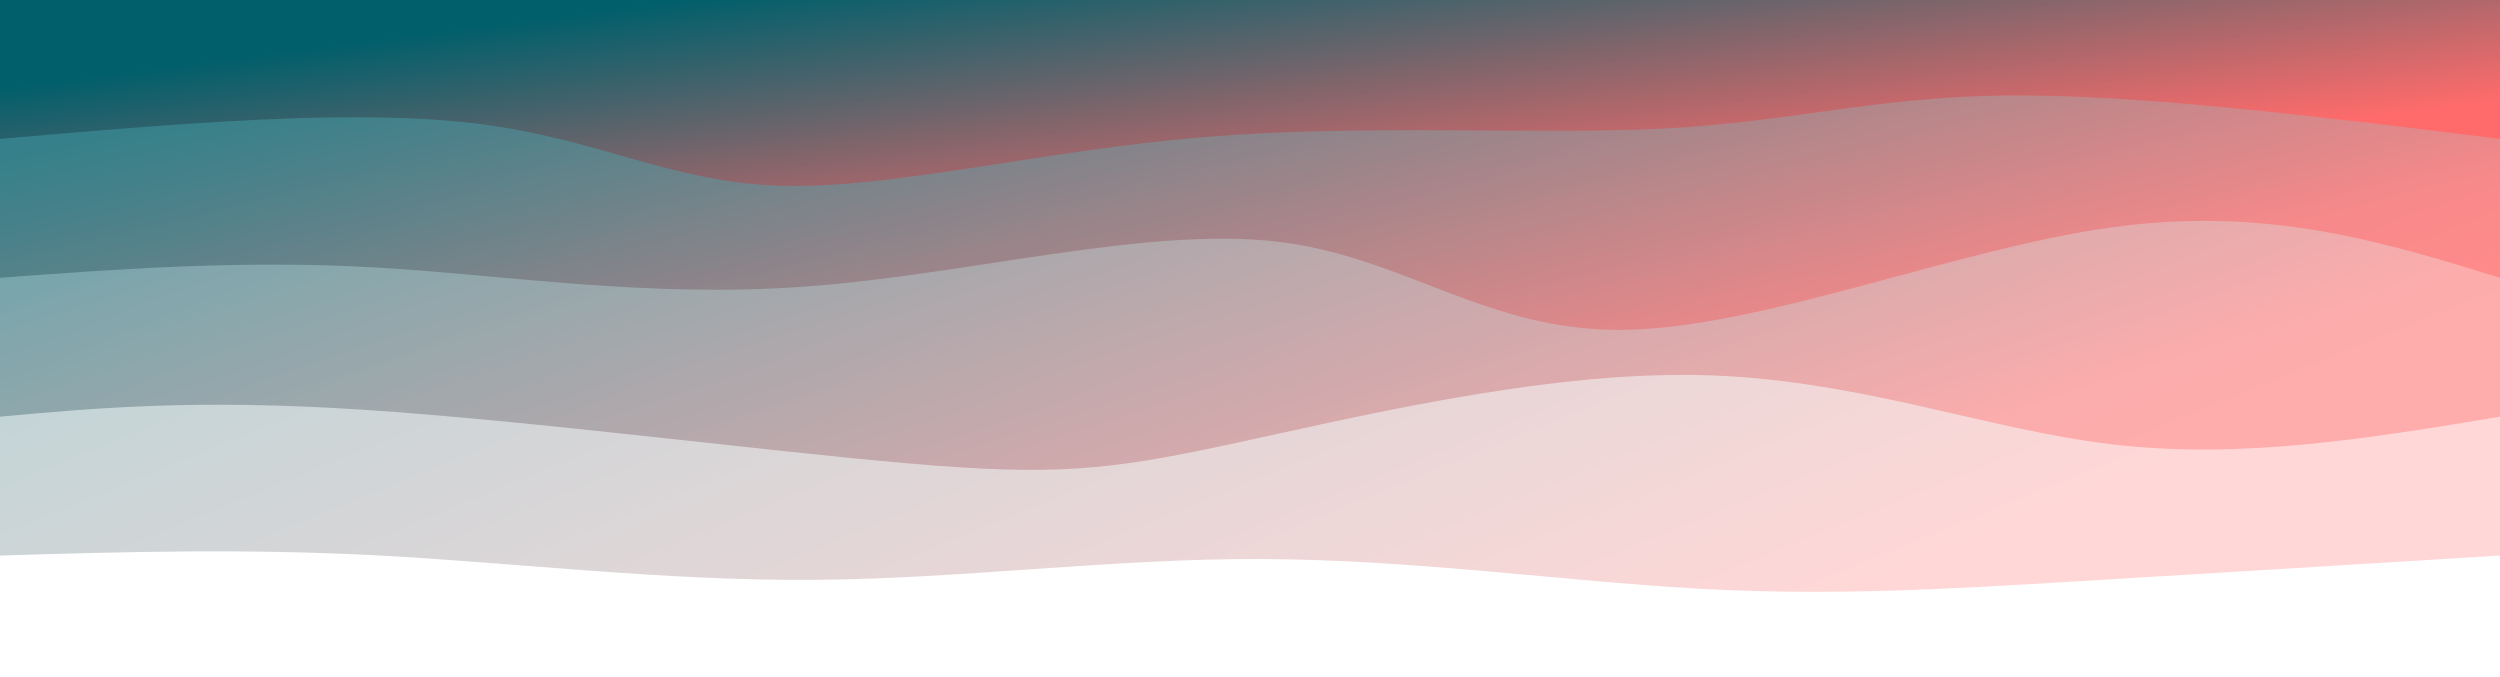 <svg width="100%" height="100%" id="svg" viewBox="0 0 1440 390" xmlns="http://www.w3.org/2000/svg" class="transition duration-300 ease-in-out delay-150"><style>
.path-0{
animation:pathAnim-0 7s;
animation-timing-function: ease-in-out;
animation-iteration-count: infinite;
}
@keyframes pathAnim-0{
0%{
d: path("M 0,400 C 0,400 0,80 0,80 C 85.328,74.756 170.656,69.513 246,65 C 321.344,60.487 386.703,56.705 463,61 C 539.297,65.295 626.533,77.667 713,78 C 799.467,78.333 885.164,66.628 971,66 C 1056.836,65.372 1142.81,75.821 1221,80 C 1299.19,84.179 1369.595,82.09 1440,80 C 1440,80 1440,400 1440,400 Z");
}
25%{
d: path("M 0,400 C 0,400 0,80 0,80 C 96.828,77.487 193.656,74.974 260,77 C 326.344,79.026 362.203,85.59 443,89 C 523.797,92.41 649.533,92.667 742,96 C 834.467,99.333 893.664,105.744 967,107 C 1040.336,108.256 1127.81,104.359 1209,99 C 1290.19,93.641 1365.095,86.821 1440,80 C 1440,80 1440,400 1440,400 Z");
}
50%{
d: path("M 0,400 C 0,400 0,80 0,80 C 70.779,96.726 141.559,113.451 226,103 C 310.441,92.549 408.544,54.921 485,59 C 561.456,63.079 616.267,108.867 692,109 C 767.733,109.133 864.39,63.613 944,61 C 1023.61,58.387 1086.174,98.682 1166,109 C 1245.826,119.318 1342.913,99.659 1440,80 C 1440,80 1440,400 1440,400 Z");
}
75%{
d: path("M 0,400 C 0,400 0,80 0,80 C 94.187,64.903 188.374,49.805 267,53 C 345.626,56.195 408.69,77.682 482,78 C 555.31,78.318 638.867,57.467 712,61 C 785.133,64.533 847.844,92.451 921,105 C 994.156,117.549 1077.759,114.728 1166,108 C 1254.241,101.272 1347.121,90.636 1440,80 C 1440,80 1440,400 1440,400 Z");
}
100%{
d: path("M 0,400 C 0,400 0,80 0,80 C 85.328,74.756 170.656,69.513 246,65 C 321.344,60.487 386.703,56.705 463,61 C 539.297,65.295 626.533,77.667 713,78 C 799.467,78.333 885.164,66.628 971,66 C 1056.836,65.372 1142.81,75.821 1221,80 C 1299.19,84.179 1369.595,82.09 1440,80 C 1440,80 1440,400 1440,400 Z");
}
}</style><defs><linearGradient id="gradient" x1="7%" y1="25%" x2="93%" y2="75%"><stop offset="5%" stop-color="#ff6b6b"></stop><stop offset="95%" stop-color="#005f6b"></stop></linearGradient></defs><path d="M 0,400 C 0,400 0,80 0,80 C 85.328,74.756 170.656,69.513 246,65 C 321.344,60.487 386.703,56.705 463,61 C 539.297,65.295 626.533,77.667 713,78 C 799.467,78.333 885.164,66.628 971,66 C 1056.836,65.372 1142.81,75.821 1221,80 C 1299.19,84.179 1369.595,82.09 1440,80 C 1440,80 1440,400 1440,400 Z" stroke="none" stroke-width="0" fill="url(#gradient)" fill-opacity="0.265" class="transition-all duration-300 ease-in-out delay-150 path-0" transform="rotate(-180 720 200)"></path><style>
.path-1{
animation:pathAnim-1 6s;
animation-timing-function: ease-in-out;
animation-iteration-count: infinite;
}
@keyframes pathAnim-1{
0%{
d: path("M 0,400 C 0,400 0,160 0,160 C 74.323,147.651 148.646,135.303 223,144 C 297.354,152.697 371.738,182.441 463,184 C 554.262,185.559 662.4,158.933 732,144 C 801.6,129.067 832.662,125.826 916,133 C 999.338,140.174 1134.954,157.764 1231,164 C 1327.046,170.236 1383.523,165.118 1440,160 C 1440,160 1440,400 1440,400 Z");
}
25%{
d: path("M 0,400 C 0,400 0,160 0,160 C 65.985,160.072 131.969,160.144 204,153 C 276.031,145.856 354.108,131.497 443,134 C 531.892,136.503 631.6,155.867 714,165 C 796.4,174.133 861.492,173.036 948,166 C 1034.508,158.964 1142.431,145.99 1228,144 C 1313.569,142.01 1376.785,151.005 1440,160 C 1440,160 1440,400 1440,400 Z");
}
50%{
d: path("M 0,400 C 0,400 0,160 0,160 C 79.074,160.028 158.149,160.056 229,162 C 299.851,163.944 362.479,167.803 437,169 C 511.521,170.197 597.933,168.733 698,165 C 798.067,161.267 911.787,155.264 991,147 C 1070.213,138.736 1114.918,128.21 1184,130 C 1253.082,131.79 1346.541,145.895 1440,160 C 1440,160 1440,400 1440,400 Z");
}
75%{
d: path("M 0,400 C 0,400 0,160 0,160 C 75.015,152.572 150.031,145.144 231,139 C 311.969,132.856 398.892,127.997 476,136 C 553.108,144.003 620.4,164.867 689,166 C 757.6,167.133 827.508,148.536 916,140 C 1004.492,131.464 1111.569,132.99 1202,138 C 1292.431,143.01 1366.215,151.505 1440,160 C 1440,160 1440,400 1440,400 Z");
}
100%{
d: path("M 0,400 C 0,400 0,160 0,160 C 74.323,147.651 148.646,135.303 223,144 C 297.354,152.697 371.738,182.441 463,184 C 554.262,185.559 662.4,158.933 732,144 C 801.6,129.067 832.662,125.826 916,133 C 999.338,140.174 1134.954,157.764 1231,164 C 1327.046,170.236 1383.523,165.118 1440,160 C 1440,160 1440,400 1440,400 Z");
}
}</style><defs><linearGradient id="gradient" x1="7%" y1="25%" x2="93%" y2="75%"><stop offset="5%" stop-color="#ff6b6b"></stop><stop offset="95%" stop-color="#005f6b"></stop></linearGradient></defs><path d="M 0,400 C 0,400 0,160 0,160 C 74.323,147.651 148.646,135.303 223,144 C 297.354,152.697 371.738,182.441 463,184 C 554.262,185.559 662.4,158.933 732,144 C 801.6,129.067 832.662,125.826 916,133 C 999.338,140.174 1134.954,157.764 1231,164 C 1327.046,170.236 1383.523,165.118 1440,160 C 1440,160 1440,400 1440,400 Z" stroke="none" stroke-width="0" fill="url(#gradient)" fill-opacity="0.4" class="transition-all duration-300 ease-in-out delay-150 path-1" transform="rotate(-180 720 200)"></path><style>
.path-2{
animation:pathAnim-2 5s;
animation-timing-function: ease-in-out;
animation-iteration-count: infinite;
}
@keyframes pathAnim-2{
0%{
d: path("M 0,400 C 0,400 0,240 0,240 C 67.208,260.723 134.415,281.446 224,269 C 313.585,256.554 425.546,210.938 505,210 C 584.454,209.062 631.4,252.8 706,261 C 780.6,269.2 882.854,241.862 975,235 C 1067.146,228.138 1149.185,241.754 1225,246 C 1300.815,250.246 1370.408,245.123 1440,240 C 1440,240 1440,400 1440,400 Z");
}
25%{
d: path("M 0,400 C 0,400 0,240 0,240 C 56.882,226.677 113.764,213.354 211,216 C 308.236,218.646 445.826,237.262 523,237 C 600.174,236.738 616.933,217.6 686,212 C 755.067,206.4 876.441,214.338 966,218 C 1055.559,221.662 1113.303,221.046 1187,224 C 1260.697,226.954 1350.349,233.477 1440,240 C 1440,240 1440,400 1440,400 Z");
}
50%{
d: path("M 0,400 C 0,400 0,240 0,240 C 95.131,247.646 190.262,255.292 271,258 C 351.738,260.708 418.085,258.477 501,254 C 583.915,249.523 683.4,242.8 754,234 C 824.6,225.2 866.315,214.323 945,212 C 1023.685,209.677 1139.338,215.908 1228,222 C 1316.662,228.092 1378.331,234.046 1440,240 C 1440,240 1440,400 1440,400 Z");
}
75%{
d: path("M 0,400 C 0,400 0,240 0,240 C 71.977,230.541 143.954,221.082 211,229 C 278.046,236.918 340.162,262.213 437,262 C 533.838,261.787 665.4,236.067 762,227 C 858.6,217.933 920.238,225.521 987,236 C 1053.762,246.479 1125.646,259.851 1202,261 C 1278.354,262.149 1359.177,251.074 1440,240 C 1440,240 1440,400 1440,400 Z");
}
100%{
d: path("M 0,400 C 0,400 0,240 0,240 C 67.208,260.723 134.415,281.446 224,269 C 313.585,256.554 425.546,210.938 505,210 C 584.454,209.062 631.4,252.8 706,261 C 780.6,269.2 882.854,241.862 975,235 C 1067.146,228.138 1149.185,241.754 1225,246 C 1300.815,250.246 1370.408,245.123 1440,240 C 1440,240 1440,400 1440,400 Z");
}
}</style><defs><linearGradient id="gradient" x1="7%" y1="25%" x2="93%" y2="75%"><stop offset="5%" stop-color="#ff6b6b"></stop><stop offset="95%" stop-color="#005f6b"></stop></linearGradient></defs><path d="M 0,400 C 0,400 0,240 0,240 C 67.208,260.723 134.415,281.446 224,269 C 313.585,256.554 425.546,210.938 505,210 C 584.454,209.062 631.4,252.8 706,261 C 780.6,269.2 882.854,241.862 975,235 C 1067.146,228.138 1149.185,241.754 1225,246 C 1300.815,250.246 1370.408,245.123 1440,240 C 1440,240 1440,400 1440,400 Z" stroke="none" stroke-width="0" fill="url(#gradient)" fill-opacity="0.53" class="transition-all duration-300 ease-in-out delay-150 path-2" transform="rotate(-180 720 200)"></path><style>
.path-3{
animation:pathAnim-3 4s;
animation-timing-function: ease-in-out;
animation-iteration-count: infinite;
}
@keyframes pathAnim-3{
0%{
d: path("M 0,400 C 0,400 0,320 0,320 C 104.082,332.874 208.164,345.749 284,345 C 359.836,344.251 407.426,329.879 481,326 C 554.574,322.121 654.133,328.733 747,321 C 839.867,313.267 926.041,291.187 990,293 C 1053.959,294.813 1095.703,320.518 1167,329 C 1238.297,337.482 1339.149,328.741 1440,320 C 1440,320 1440,400 1440,400 Z");
}
25%{
d: path("M 0,400 C 0,400 0,320 0,320 C 52.41,330.785 104.821,341.569 198,336 C 291.179,330.431 425.128,308.508 523,307 C 620.872,305.492 682.667,324.4 740,329 C 797.333,333.6 850.205,323.892 921,318 C 991.795,312.108 1080.513,310.031 1170,311 C 1259.487,311.969 1349.744,315.985 1440,320 C 1440,320 1440,400 1440,400 Z");
}
50%{
d: path("M 0,400 C 0,400 0,320 0,320 C 68.664,317.251 137.328,314.503 231,307 C 324.672,299.497 443.351,287.241 514,296 C 584.649,304.759 607.267,334.533 686,332 C 764.733,329.467 899.582,294.626 997,294 C 1094.418,293.374 1154.405,326.964 1222,337 C 1289.595,347.036 1364.797,333.518 1440,320 C 1440,320 1440,400 1440,400 Z");
}
75%{
d: path("M 0,400 C 0,400 0,320 0,320 C 87.264,322.064 174.528,324.128 262,327 C 349.472,329.872 437.151,333.551 505,326 C 572.849,318.449 620.867,299.667 689,303 C 757.133,306.333 845.382,331.782 927,334 C 1008.618,336.218 1083.605,315.205 1168,309 C 1252.395,302.795 1346.197,311.397 1440,320 C 1440,320 1440,400 1440,400 Z");
}
100%{
d: path("M 0,400 C 0,400 0,320 0,320 C 104.082,332.874 208.164,345.749 284,345 C 359.836,344.251 407.426,329.879 481,326 C 554.574,322.121 654.133,328.733 747,321 C 839.867,313.267 926.041,291.187 990,293 C 1053.959,294.813 1095.703,320.518 1167,329 C 1238.297,337.482 1339.149,328.741 1440,320 C 1440,320 1440,400 1440,400 Z");
}
}</style><defs><linearGradient id="gradient" x1="7%" y1="25%" x2="93%" y2="75%"><stop offset="5%" stop-color="#ff6b6b"></stop><stop offset="95%" stop-color="#005f6b"></stop></linearGradient></defs><path d="M 0,400 C 0,400 0,320 0,320 C 104.082,332.874 208.164,345.749 284,345 C 359.836,344.251 407.426,329.879 481,326 C 554.574,322.121 654.133,328.733 747,321 C 839.867,313.267 926.041,291.187 990,293 C 1053.959,294.813 1095.703,320.518 1167,329 C 1238.297,337.482 1339.149,328.741 1440,320 C 1440,320 1440,400 1440,400 Z" stroke="none" stroke-width="0" fill="url(#gradient)" fill-opacity="1" class="transition-all duration-300 ease-in-out delay-150 path-3" transform="rotate(-180 720 200)"></path></svg>